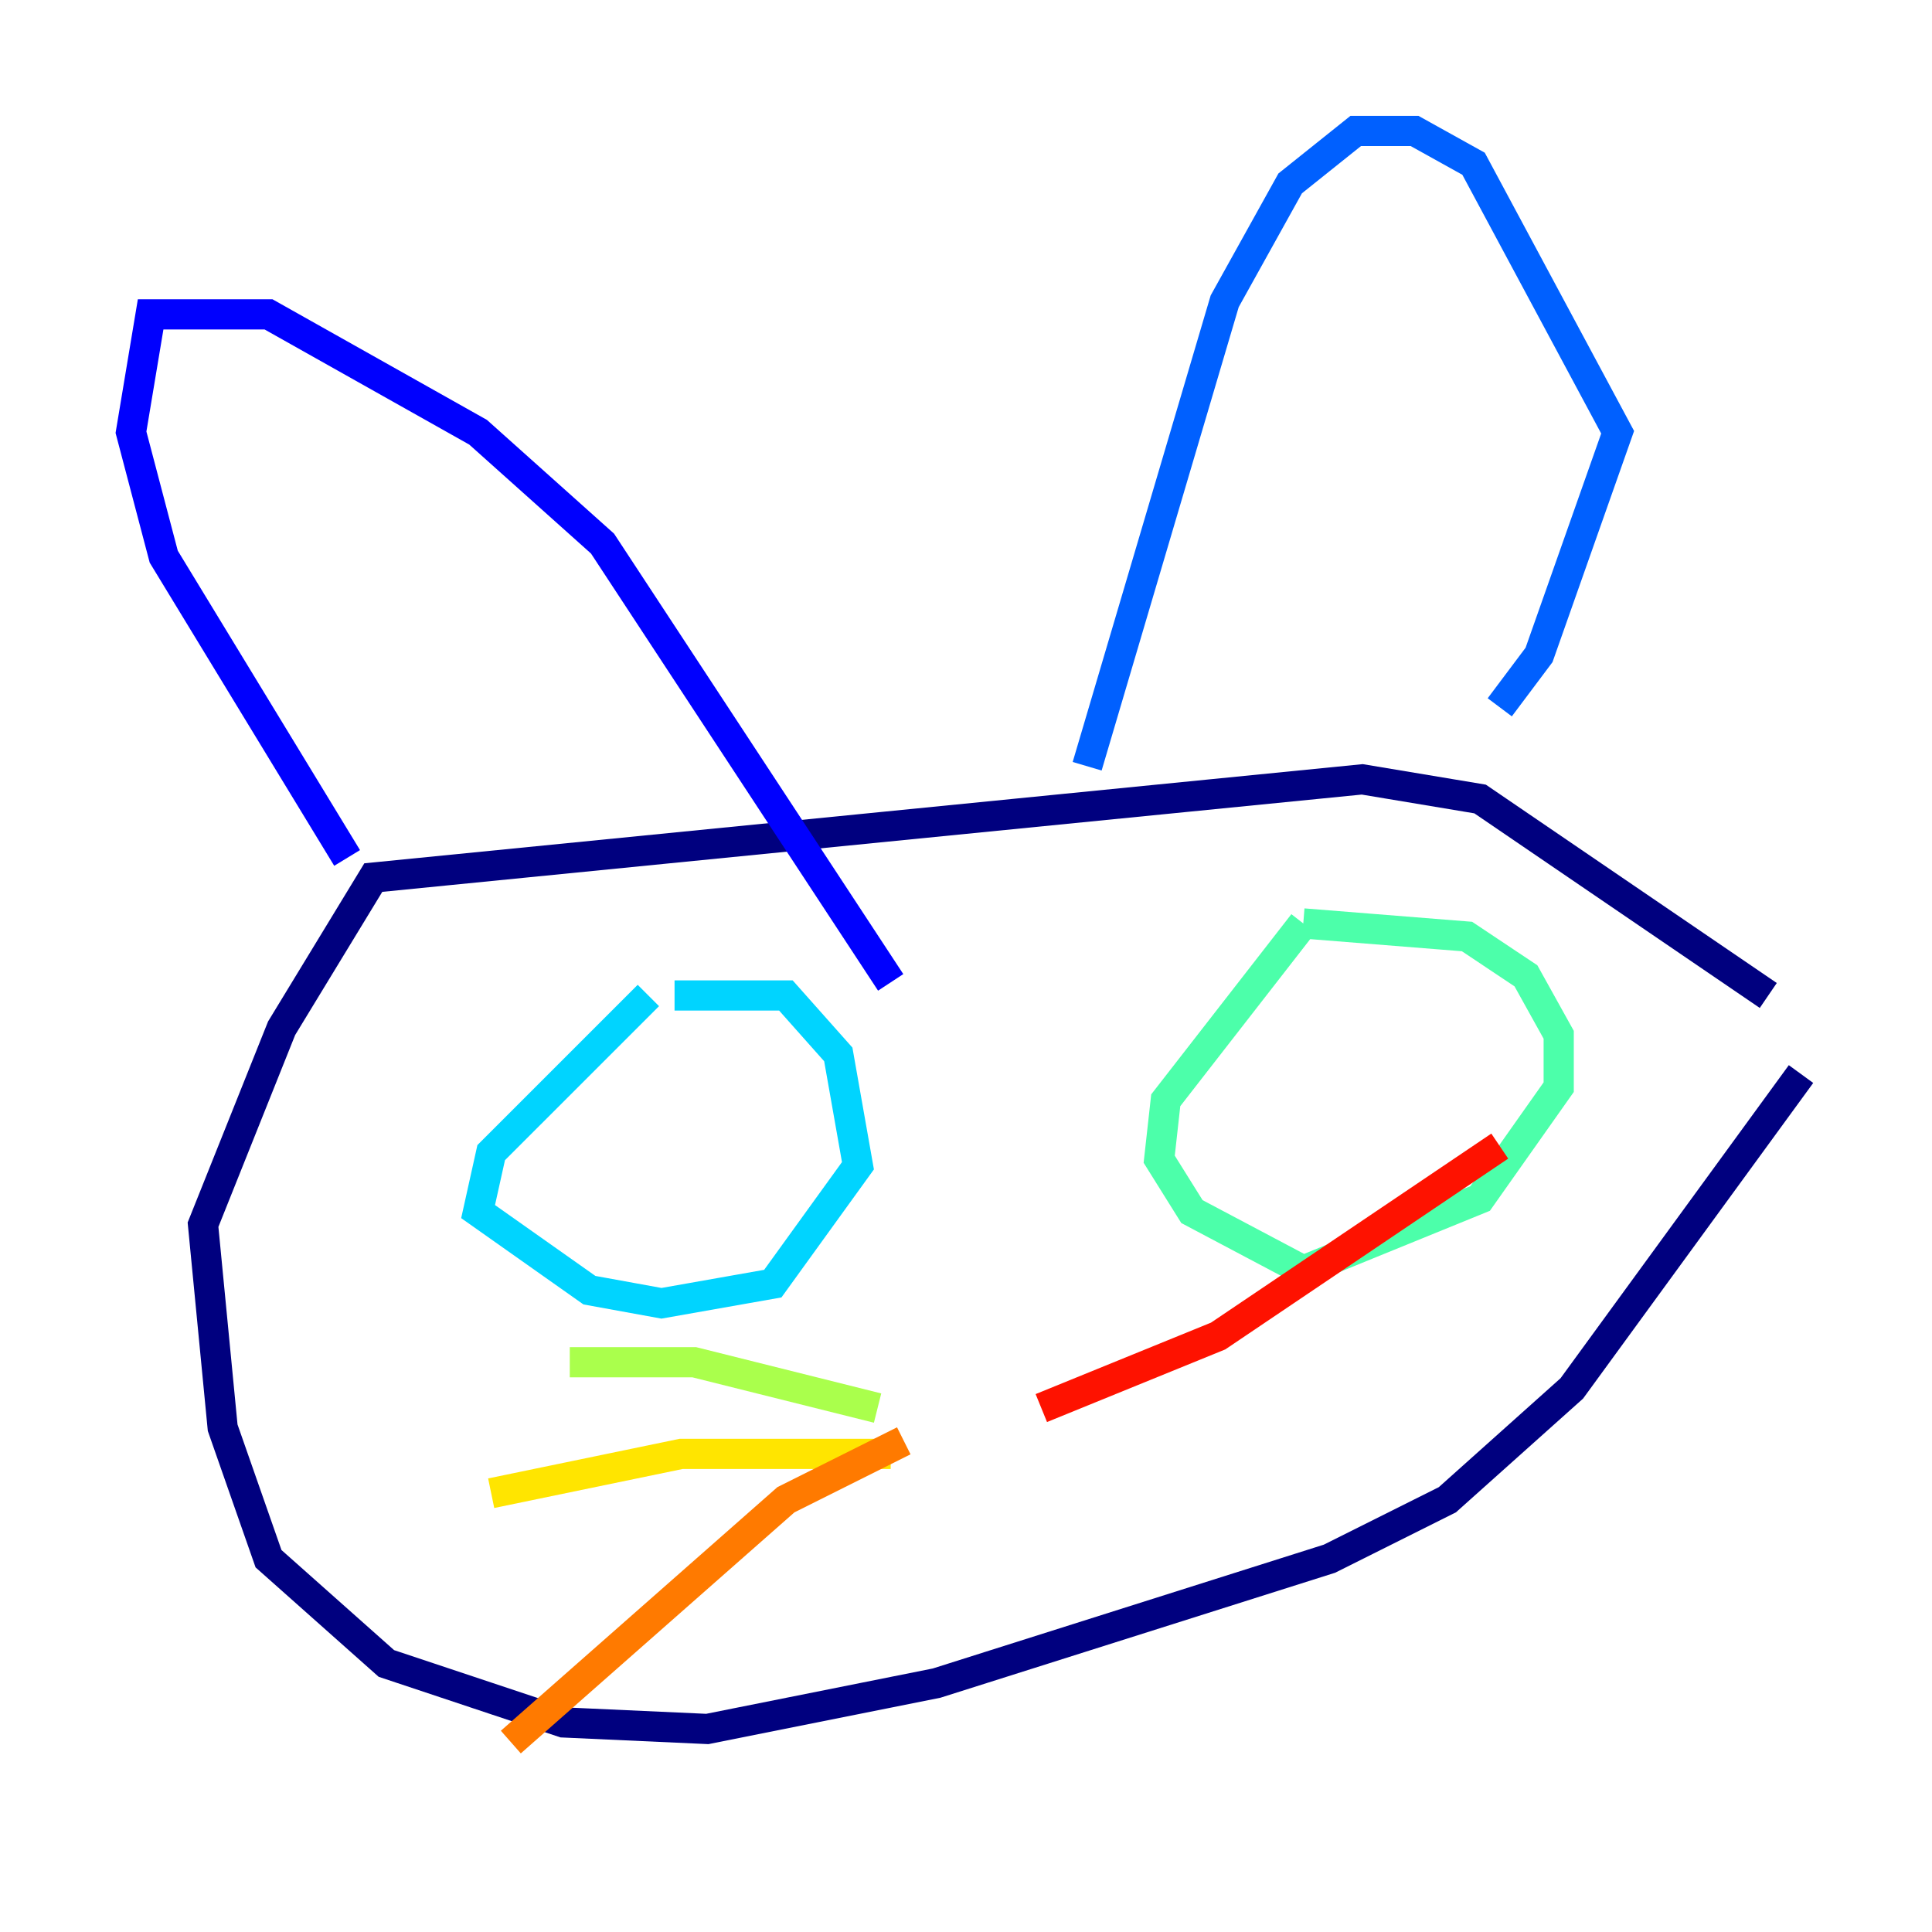<?xml version="1.0" encoding="utf-8" ?>
<svg baseProfile="tiny" height="128" version="1.2" viewBox="0,0,128,128" width="128" xmlns="http://www.w3.org/2000/svg" xmlns:ev="http://www.w3.org/2001/xml-events" xmlns:xlink="http://www.w3.org/1999/xlink"><defs /><polyline fill="none" points="117.153,65.953 98.061,52.936 90.251,51.634 24.732,58.142 18.658,68.122 13.451,81.139 14.752,94.59 17.79,103.268 25.6,110.21 37.315,114.115 46.861,114.549 62.047,111.512 88.081,103.268 95.891,99.363 104.136,91.986 119.322,71.159" stroke="#00007f" stroke-width="2" /><polyline fill="none" points="22.997,56.841 10.848,36.881 8.678,28.637 9.98,20.827 17.79,20.827 31.675,28.637 39.919,36.014 59.01,65.085" stroke="#0000fe" stroke-width="2" /><polyline fill="none" points="72.027,50.766 81.139,19.959 85.478,12.149 89.817,8.678 93.722,8.678 97.627,10.848 107.173,28.637 101.966,43.39 99.363,46.861" stroke="#0060ff" stroke-width="2" /><polyline fill="none" points="42.956,65.953 32.542,76.366 31.675,80.271 39.051,85.478 43.824,86.346 51.2,85.044 56.841,77.234 55.539,69.858 52.068,65.953 44.691,65.953" stroke="#00d4ff" stroke-width="2" /><polyline fill="none" points="86.346,61.18 77.234,72.895 76.8,76.8 78.969,80.271 86.346,84.176 98.061,79.403 103.268,72.027 103.268,68.556 101.098,64.651 97.193,62.047 86.346,61.18" stroke="#4cffaa" stroke-width="2" /><polyline fill="none" points="58.142,93.288 45.993,90.251 37.749,90.251" stroke="#aaff4c" stroke-width="2" /><polyline fill="none" points="59.01,96.325 45.125,96.325 32.542,98.929" stroke="#ffe500" stroke-width="2" /><polyline fill="none" points="59.878,95.458 52.068,99.363 33.844,115.417" stroke="#ff7a00" stroke-width="2" /><polyline fill="none" points="68.99,93.288 80.705,88.515 99.363,75.932" stroke="#fe1200" stroke-width="2" /><polyline fill="none" points="74.197,92.42 74.197,92.42" stroke="#7f0000" stroke-width="2" /></svg>